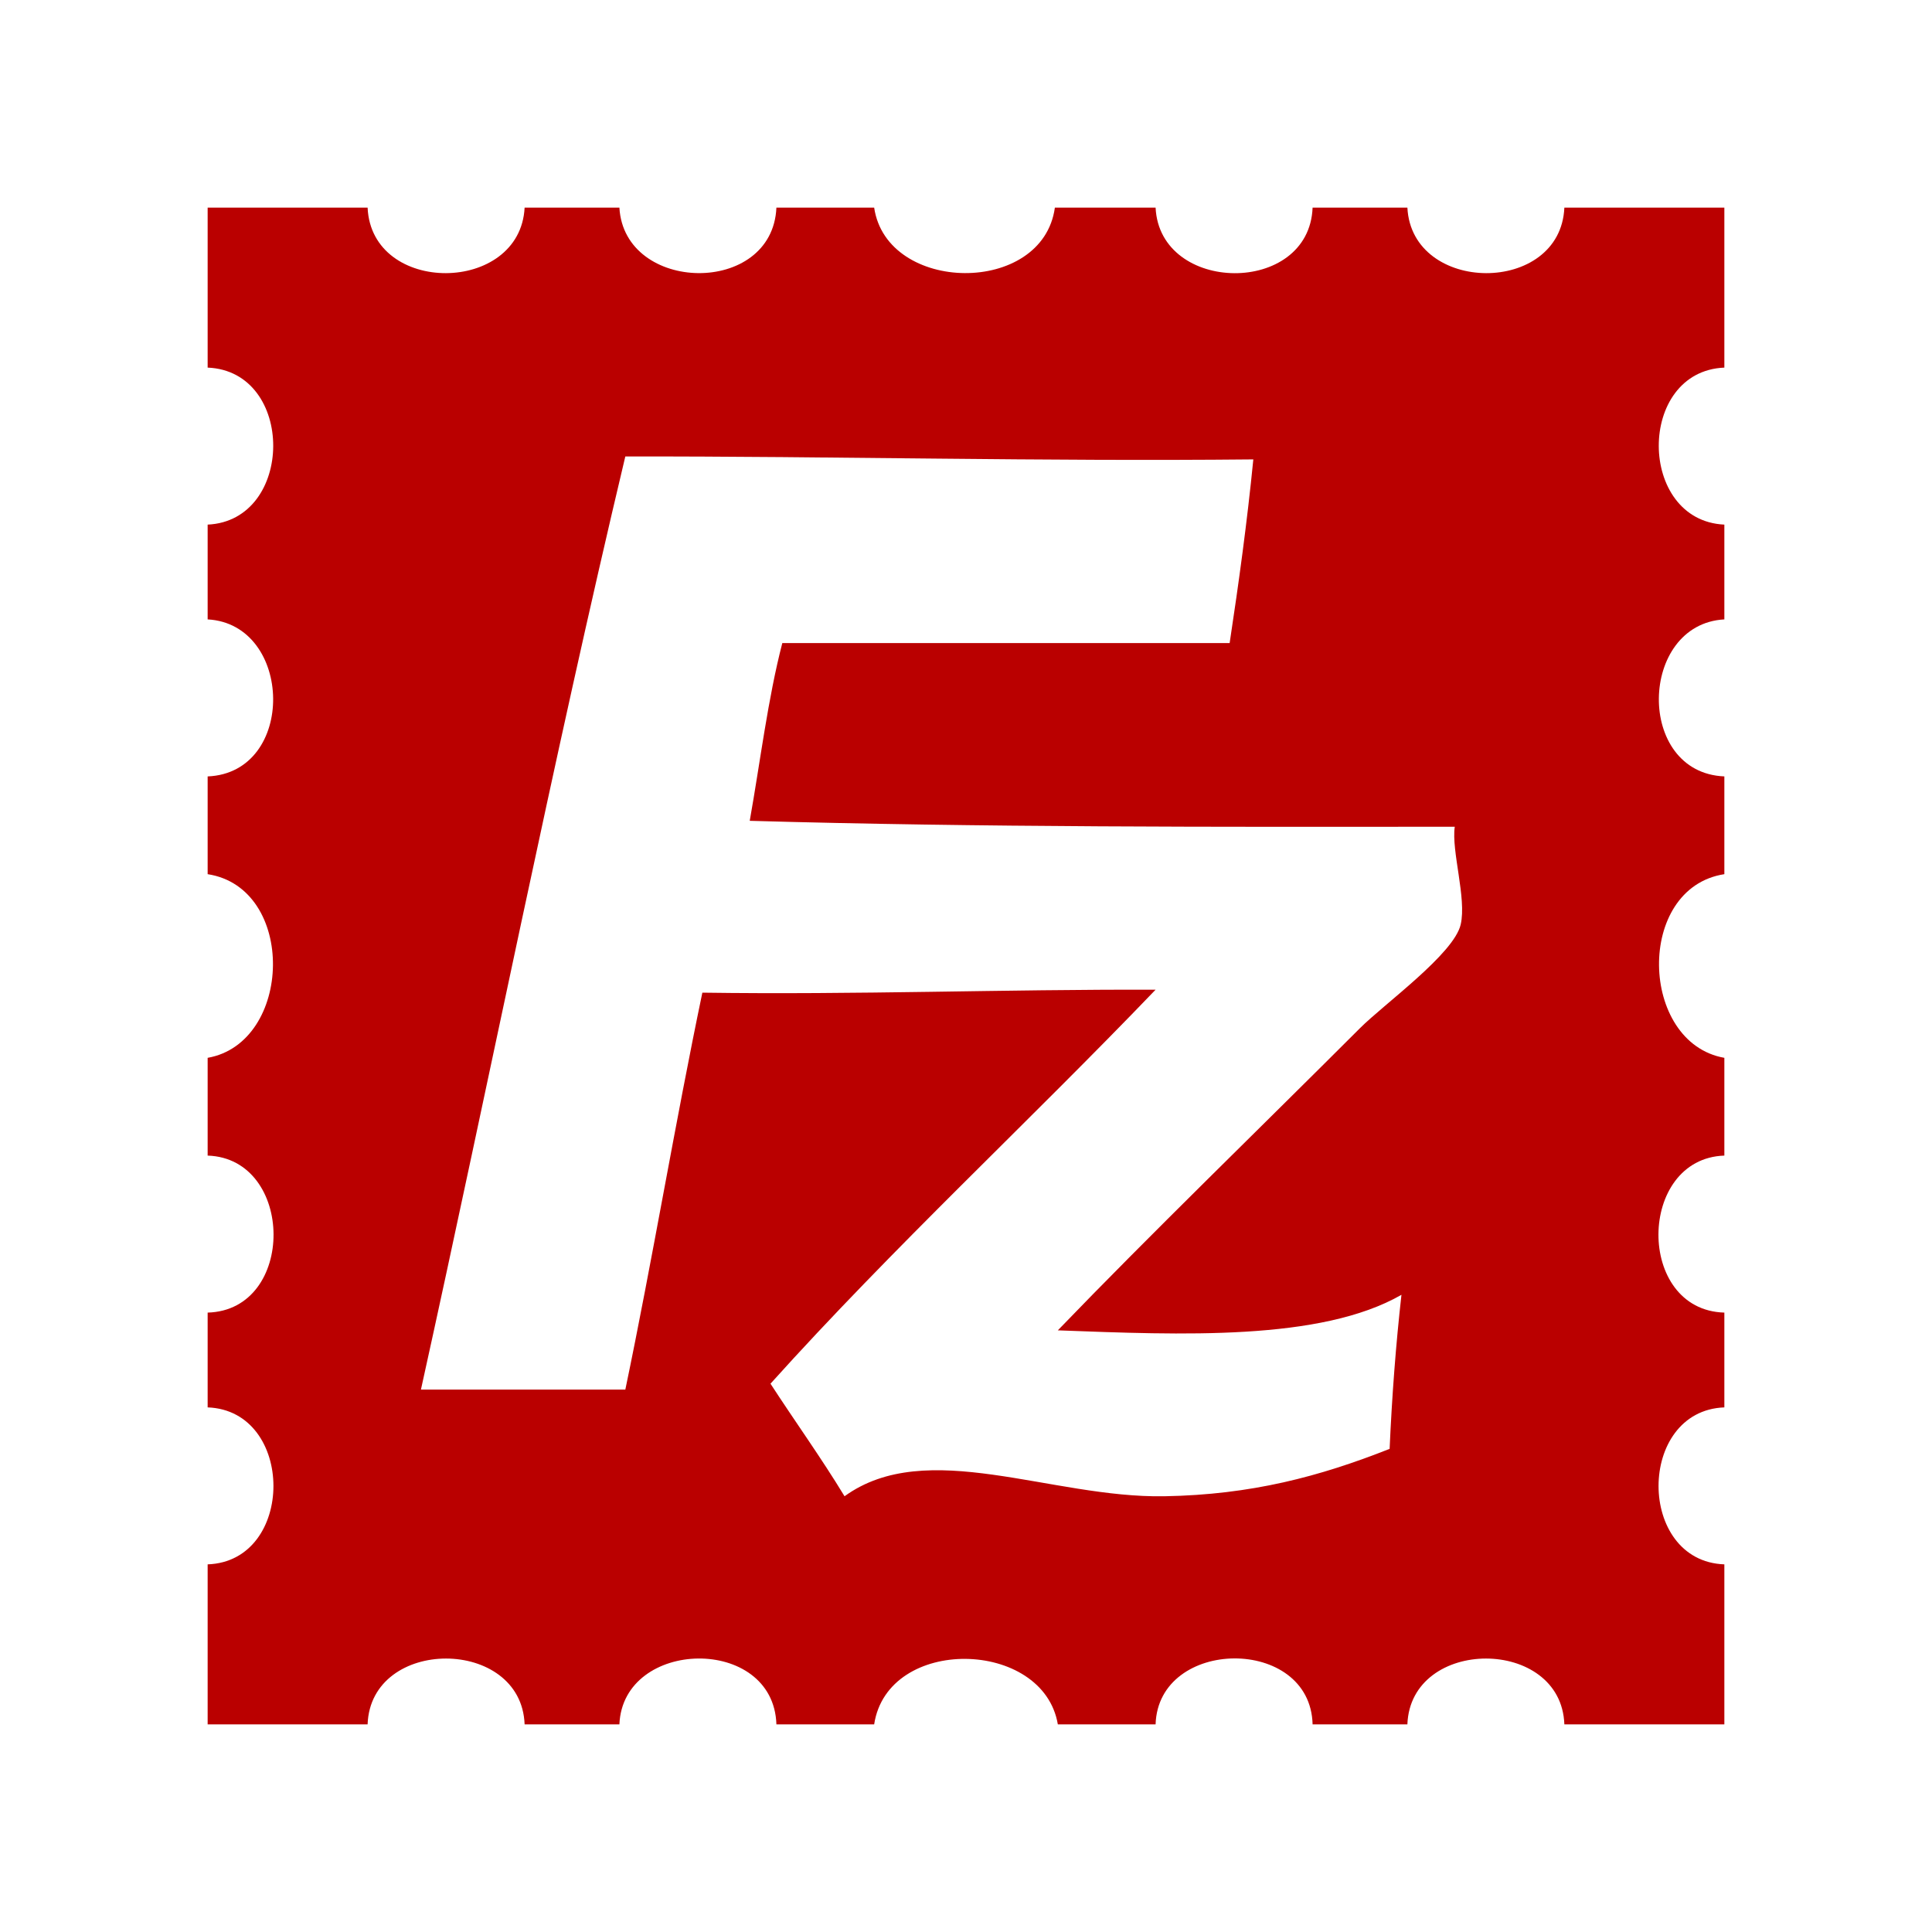 <svg xmlns="http://www.w3.org/2000/svg" viewBox="0 0 128 128">
<path fill="#BA0000" d="M24.355,13.757c0.261,5.821,10.105,5.751,10.402,0c2.094,0,4.188,0,6.28,0c0.322,5.686,10.14,5.881,10.402,0
	c2.16,0,4.318,0,6.477,0c0.842,5.711,11.165,5.852,11.972,0c2.226,0,4.449,0,6.673,0c0.277,5.73,10.171,5.85,10.402,0
	c2.094,0,4.187,0,6.28,0c0.297,5.751,10.141,5.821,10.4,0c3.533,0,7.066,0,10.6,0c0,3.533,0,7.065,0,10.598
	c-5.817,0.24-5.77,10.136,0,10.402c0,2.094,0,4.188,0,6.28c-5.674,0.31-5.898,10.158,0,10.402c0,2.159,0,4.317,0,6.477
	c-5.901,0.911-5.641,11.173,0,12.168c0,2.158,0,4.318,0,6.477c-5.771,0.193-5.873,10.239,0,10.402c0,2.094,0,4.187,0,6.28
	c-5.807,0.219-5.819,10.191,0,10.4c0,3.533,0,7.066,0,10.6c-3.533,0-7.065,0-10.6,0c-0.209-5.819-10.183-5.807-10.4,0
	c-2.094,0-4.188,0-6.28,0c-0.149-5.879-10.221-5.769-10.402,0c-2.158,0-4.316,0-6.477,0c-0.96-5.672-11.271-5.895-12.168,0
	c-2.159,0-4.317,0-6.477,0c-0.189-5.92-10.163-5.711-10.402,0c-2.093,0-4.187,0-6.28,0c-0.219-5.807-10.193-5.819-10.402,0
	c-3.532,0-7.064,0-10.598,0c0-3.533,0-7.065,0-10.6c5.819-0.209,5.806-10.183,0-10.4c0-2.094,0-4.188,0-6.28
	c5.872-0.163,5.771-10.209,0-10.402c0-2.158,0-4.316,0-6.477c5.639-0.995,5.9-11.257,0-12.168c0-2.159,0-4.317,0-6.476
	c5.898-0.245,5.674-10.093,0-10.403c0-2.093,0-4.188,0-6.28c5.768-0.267,5.818-10.162,0-10.402c0-3.533,0-7.065,0-10.598
	C17.29,13.757,20.822,13.757,24.355,13.757z M27.888,92.065c4.514,0,9.028,0,13.542,0c1.806-8.662,3.294-17.642,5.103-26.299
	c10.22,0.146,19.925-0.226,30.028-0.196c-8.424,8.781-17.363,17.048-25.514,26.103c1.622,2.499,3.349,4.895,4.906,7.458
	c5.446-3.944,13.674,0.133,21.196,0c5.775-0.103,10.278-1.308,14.917-3.14c0.155-3.508,0.414-6.912,0.784-10.207
	c-5.354,3.074-14.611,2.658-22.767,2.355c6.127-6.359,13.408-13.407,20.02-20.021c1.631-1.629,6.223-4.92,6.672-6.867
	c0.401-1.738-0.629-4.876-0.393-6.477c-15.712,0.011-31.446,0.045-46.71-0.393c0.702-3.943,1.201-8.089,2.158-11.776
	c9.879,0,19.758,0,29.637,0c0.603-3.978,1.157-8.001,1.569-12.169c-14.075,0.141-27.658-0.211-41.607-0.195
	C36.599,50.534,32.433,71.488,27.888,92.065z"/>
</svg>

